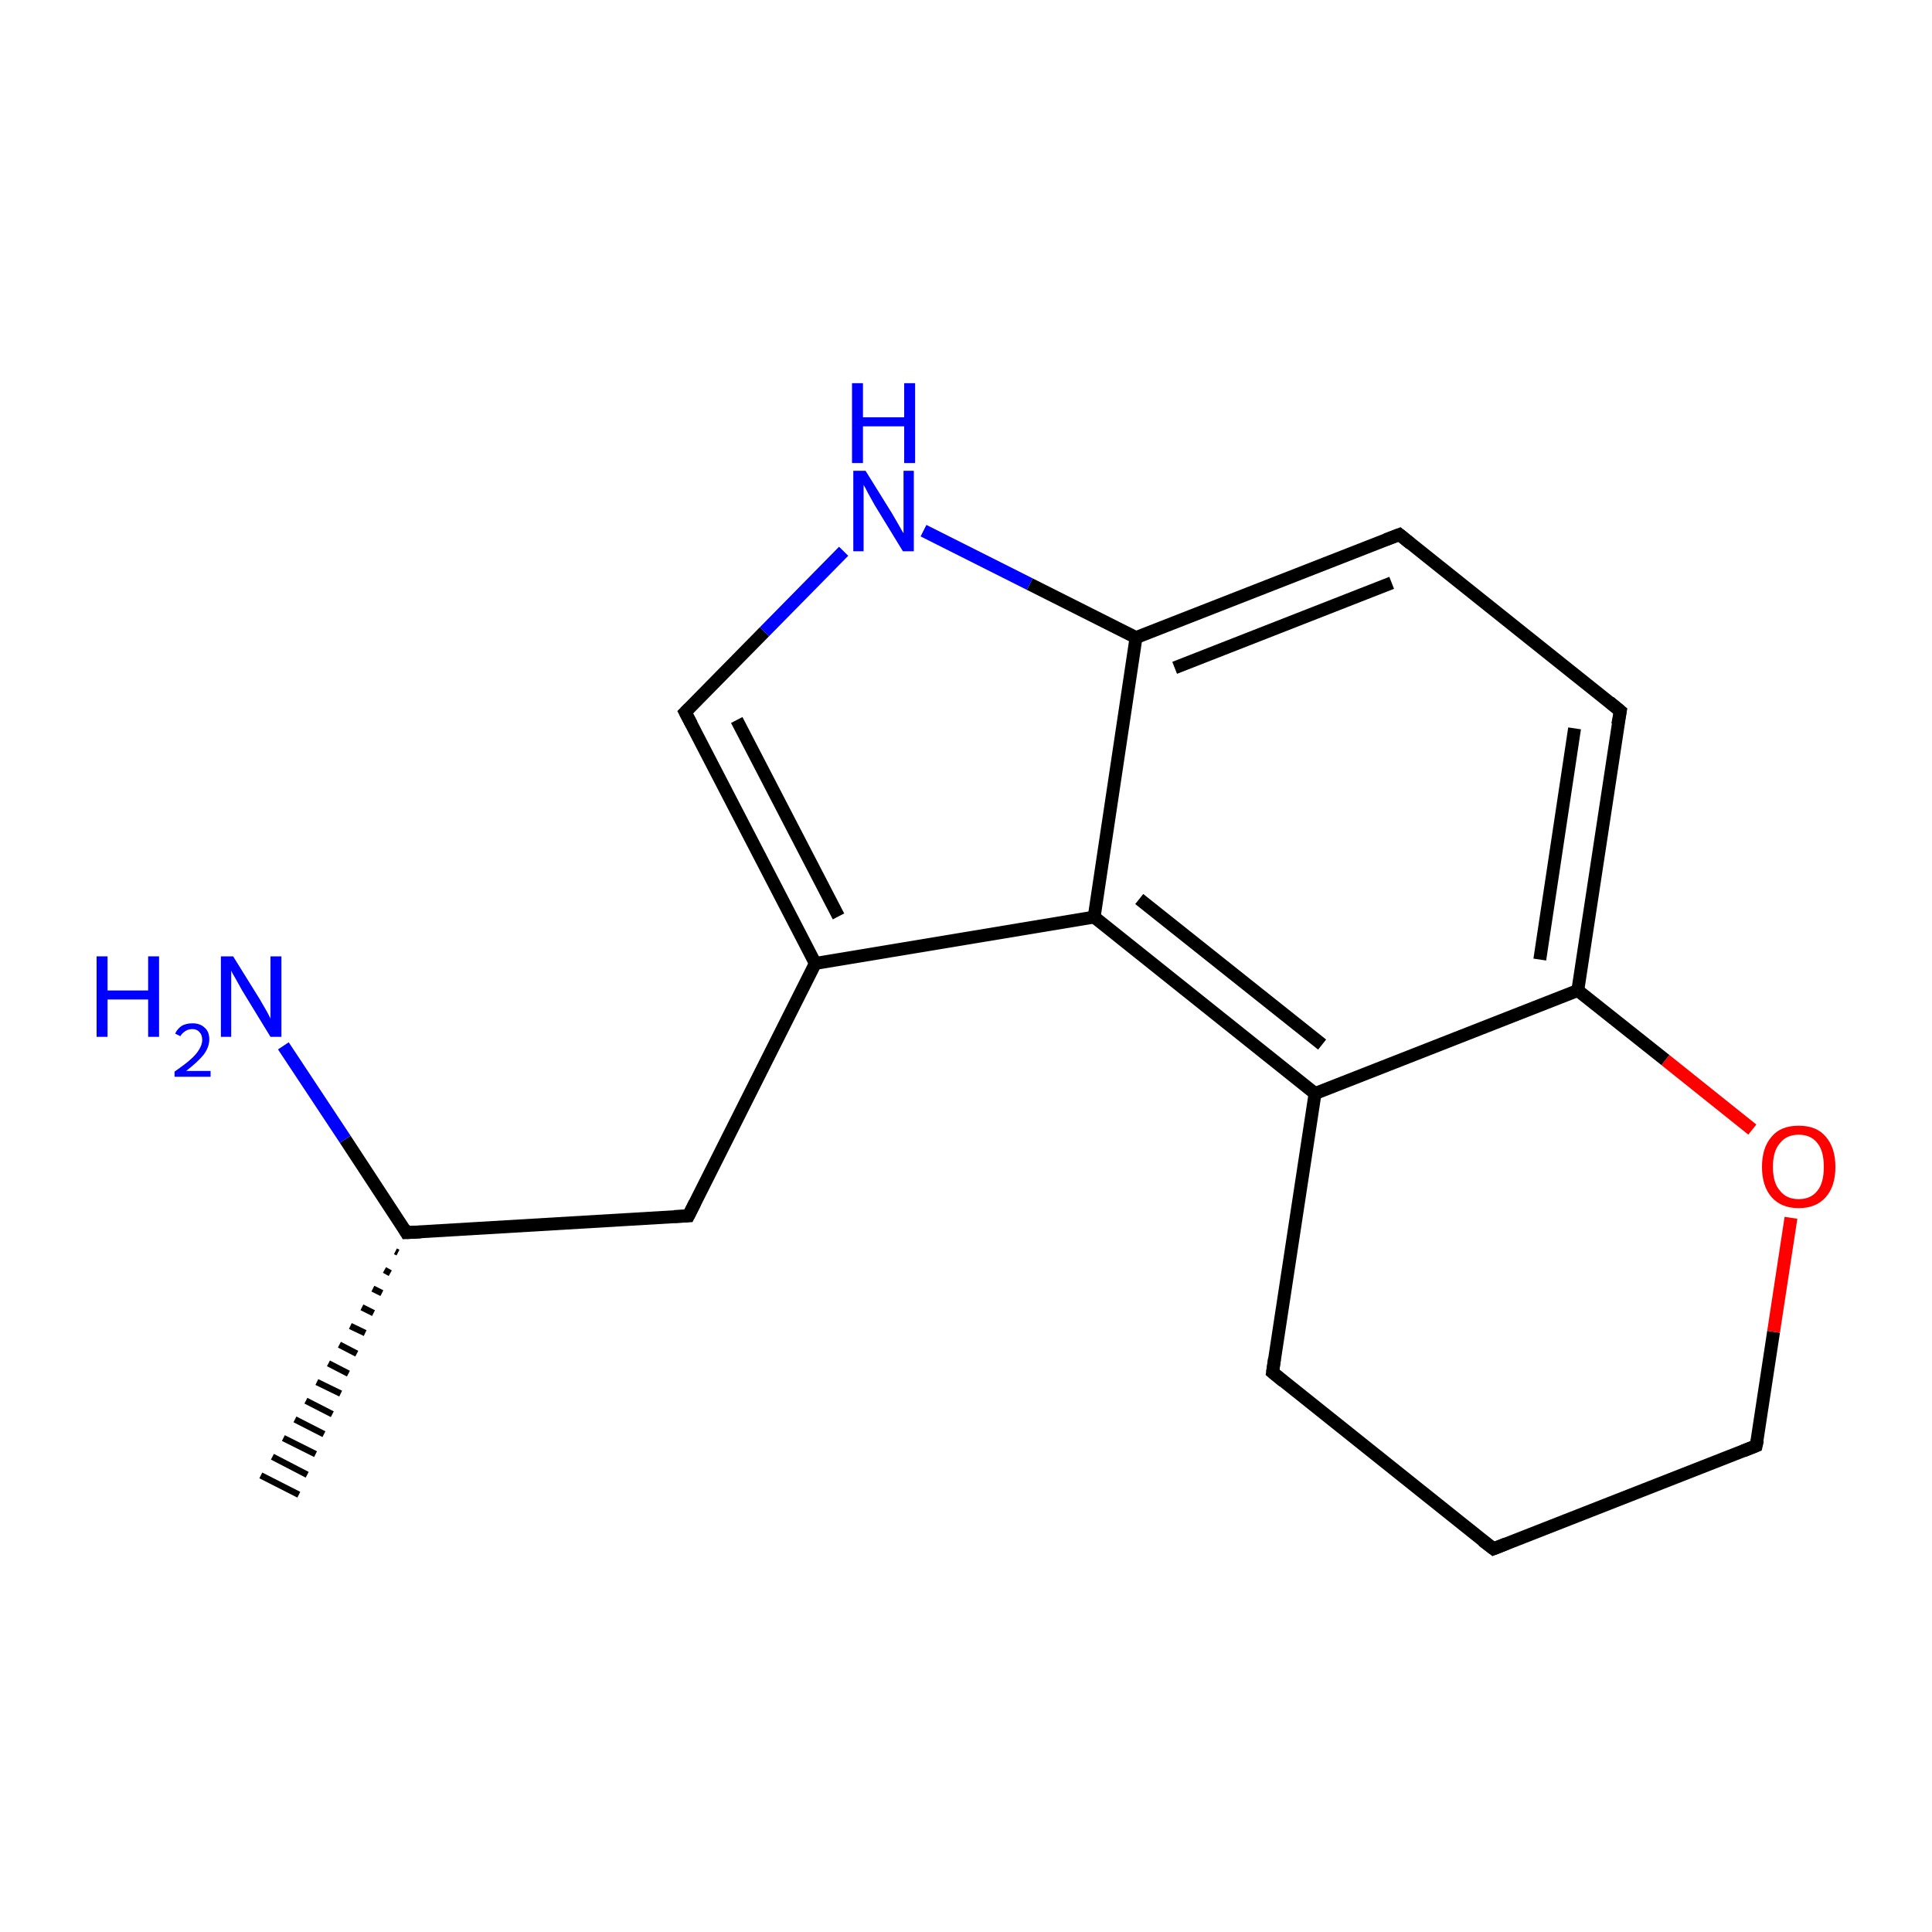 <?xml version='1.0' encoding='iso-8859-1'?>
<svg version='1.1' baseProfile='full'
              xmlns='http://www.w3.org/2000/svg'
                      xmlns:rdkit='http://www.rdkit.org/xml'
                      xmlns:xlink='http://www.w3.org/1999/xlink'
                  xml:space='preserve'
width='300px' height='300px' viewBox='0 0 300 300'>
<!-- END OF HEADER -->
<rect style='opacity:1.0;fill:#FFFFFF;stroke:none' width='300.0' height='300.0' x='0.0' y='0.0'> </rect>
<path class='bond-0 atom-1 atom-0' d='M 61.8,194.5 L 61.4,194.3' style='fill:none;fill-rule:evenodd;stroke:#000000;stroke-width:1.0px;stroke-linecap:butt;stroke-linejoin:miter;stroke-opacity:1' />
<path class='bond-0 atom-1 atom-0' d='M 60.6,197.7 L 59.7,197.2' style='fill:none;fill-rule:evenodd;stroke:#000000;stroke-width:1.0px;stroke-linecap:butt;stroke-linejoin:miter;stroke-opacity:1' />
<path class='bond-0 atom-1 atom-0' d='M 59.3,200.8 L 57.9,200.1' style='fill:none;fill-rule:evenodd;stroke:#000000;stroke-width:1.0px;stroke-linecap:butt;stroke-linejoin:miter;stroke-opacity:1' />
<path class='bond-0 atom-1 atom-0' d='M 58.0,203.9 L 56.2,203.0' style='fill:none;fill-rule:evenodd;stroke:#000000;stroke-width:1.0px;stroke-linecap:butt;stroke-linejoin:miter;stroke-opacity:1' />
<path class='bond-0 atom-1 atom-0' d='M 56.7,207.0 L 54.4,205.9' style='fill:none;fill-rule:evenodd;stroke:#000000;stroke-width:1.0px;stroke-linecap:butt;stroke-linejoin:miter;stroke-opacity:1' />
<path class='bond-0 atom-1 atom-0' d='M 55.4,210.2 L 52.7,208.8' style='fill:none;fill-rule:evenodd;stroke:#000000;stroke-width:1.0px;stroke-linecap:butt;stroke-linejoin:miter;stroke-opacity:1' />
<path class='bond-0 atom-1 atom-0' d='M 54.1,213.3 L 51.0,211.7' style='fill:none;fill-rule:evenodd;stroke:#000000;stroke-width:1.0px;stroke-linecap:butt;stroke-linejoin:miter;stroke-opacity:1' />
<path class='bond-0 atom-1 atom-0' d='M 52.9,216.4 L 49.2,214.6' style='fill:none;fill-rule:evenodd;stroke:#000000;stroke-width:1.0px;stroke-linecap:butt;stroke-linejoin:miter;stroke-opacity:1' />
<path class='bond-0 atom-1 atom-0' d='M 51.6,219.6 L 47.5,217.5' style='fill:none;fill-rule:evenodd;stroke:#000000;stroke-width:1.0px;stroke-linecap:butt;stroke-linejoin:miter;stroke-opacity:1' />
<path class='bond-0 atom-1 atom-0' d='M 50.3,222.7 L 45.8,220.4' style='fill:none;fill-rule:evenodd;stroke:#000000;stroke-width:1.0px;stroke-linecap:butt;stroke-linejoin:miter;stroke-opacity:1' />
<path class='bond-0 atom-1 atom-0' d='M 49.0,225.8 L 44.0,223.3' style='fill:none;fill-rule:evenodd;stroke:#000000;stroke-width:1.0px;stroke-linecap:butt;stroke-linejoin:miter;stroke-opacity:1' />
<path class='bond-0 atom-1 atom-0' d='M 47.7,229.0 L 42.3,226.2' style='fill:none;fill-rule:evenodd;stroke:#000000;stroke-width:1.0px;stroke-linecap:butt;stroke-linejoin:miter;stroke-opacity:1' />
<path class='bond-0 atom-1 atom-0' d='M 46.4,232.1 L 40.5,229.1' style='fill:none;fill-rule:evenodd;stroke:#000000;stroke-width:1.0px;stroke-linecap:butt;stroke-linejoin:miter;stroke-opacity:1' />
<path class='bond-1 atom-1 atom-2' d='M 63.1,191.4 L 53.6,176.9' style='fill:none;fill-rule:evenodd;stroke:#000000;stroke-width:2.0px;stroke-linecap:butt;stroke-linejoin:miter;stroke-opacity:1' />
<path class='bond-1 atom-1 atom-2' d='M 53.6,176.9 L 44.0,162.4' style='fill:none;fill-rule:evenodd;stroke:#0000FF;stroke-width:2.0px;stroke-linecap:butt;stroke-linejoin:miter;stroke-opacity:1' />
<path class='bond-2 atom-1 atom-3' d='M 63.1,191.4 L 106.9,188.8' style='fill:none;fill-rule:evenodd;stroke:#000000;stroke-width:2.0px;stroke-linecap:butt;stroke-linejoin:miter;stroke-opacity:1' />
<path class='bond-3 atom-3 atom-4' d='M 106.9,188.8 L 126.6,149.6' style='fill:none;fill-rule:evenodd;stroke:#000000;stroke-width:2.0px;stroke-linecap:butt;stroke-linejoin:miter;stroke-opacity:1' />
<path class='bond-4 atom-4 atom-5' d='M 126.6,149.6 L 106.4,110.6' style='fill:none;fill-rule:evenodd;stroke:#000000;stroke-width:2.0px;stroke-linecap:butt;stroke-linejoin:miter;stroke-opacity:1' />
<path class='bond-4 atom-4 atom-5' d='M 130.2,142.3 L 114.4,111.8' style='fill:none;fill-rule:evenodd;stroke:#000000;stroke-width:2.0px;stroke-linecap:butt;stroke-linejoin:miter;stroke-opacity:1' />
<path class='bond-5 atom-5 atom-6' d='M 106.4,110.6 L 118.7,98.1' style='fill:none;fill-rule:evenodd;stroke:#000000;stroke-width:2.0px;stroke-linecap:butt;stroke-linejoin:miter;stroke-opacity:1' />
<path class='bond-5 atom-5 atom-6' d='M 118.7,98.1 L 131.0,85.6' style='fill:none;fill-rule:evenodd;stroke:#0000FF;stroke-width:2.0px;stroke-linecap:butt;stroke-linejoin:miter;stroke-opacity:1' />
<path class='bond-6 atom-6 atom-7' d='M 143.4,82.4 L 159.9,90.7' style='fill:none;fill-rule:evenodd;stroke:#0000FF;stroke-width:2.0px;stroke-linecap:butt;stroke-linejoin:miter;stroke-opacity:1' />
<path class='bond-6 atom-6 atom-7' d='M 159.9,90.7 L 176.4,99.0' style='fill:none;fill-rule:evenodd;stroke:#000000;stroke-width:2.0px;stroke-linecap:butt;stroke-linejoin:miter;stroke-opacity:1' />
<path class='bond-7 atom-7 atom-8' d='M 176.4,99.0 L 217.3,83.0' style='fill:none;fill-rule:evenodd;stroke:#000000;stroke-width:2.0px;stroke-linecap:butt;stroke-linejoin:miter;stroke-opacity:1' />
<path class='bond-7 atom-7 atom-8' d='M 182.4,103.7 L 216.1,90.5' style='fill:none;fill-rule:evenodd;stroke:#000000;stroke-width:2.0px;stroke-linecap:butt;stroke-linejoin:miter;stroke-opacity:1' />
<path class='bond-8 atom-8 atom-9' d='M 217.3,83.0 L 251.6,110.4' style='fill:none;fill-rule:evenodd;stroke:#000000;stroke-width:2.0px;stroke-linecap:butt;stroke-linejoin:miter;stroke-opacity:1' />
<path class='bond-9 atom-9 atom-10' d='M 251.6,110.4 L 245.0,153.8' style='fill:none;fill-rule:evenodd;stroke:#000000;stroke-width:2.0px;stroke-linecap:butt;stroke-linejoin:miter;stroke-opacity:1' />
<path class='bond-9 atom-9 atom-10' d='M 244.5,113.1 L 239.1,149.0' style='fill:none;fill-rule:evenodd;stroke:#000000;stroke-width:2.0px;stroke-linecap:butt;stroke-linejoin:miter;stroke-opacity:1' />
<path class='bond-10 atom-10 atom-11' d='M 245.0,153.8 L 204.2,169.8' style='fill:none;fill-rule:evenodd;stroke:#000000;stroke-width:2.0px;stroke-linecap:butt;stroke-linejoin:miter;stroke-opacity:1' />
<path class='bond-11 atom-11 atom-12' d='M 204.2,169.8 L 169.9,142.4' style='fill:none;fill-rule:evenodd;stroke:#000000;stroke-width:2.0px;stroke-linecap:butt;stroke-linejoin:miter;stroke-opacity:1' />
<path class='bond-11 atom-11 atom-12' d='M 205.3,162.2 L 176.9,139.6' style='fill:none;fill-rule:evenodd;stroke:#000000;stroke-width:2.0px;stroke-linecap:butt;stroke-linejoin:miter;stroke-opacity:1' />
<path class='bond-12 atom-11 atom-13' d='M 204.2,169.8 L 197.6,213.1' style='fill:none;fill-rule:evenodd;stroke:#000000;stroke-width:2.0px;stroke-linecap:butt;stroke-linejoin:miter;stroke-opacity:1' />
<path class='bond-13 atom-13 atom-14' d='M 197.6,213.1 L 231.9,240.5' style='fill:none;fill-rule:evenodd;stroke:#000000;stroke-width:2.0px;stroke-linecap:butt;stroke-linejoin:miter;stroke-opacity:1' />
<path class='bond-14 atom-14 atom-15' d='M 231.9,240.5 L 272.7,224.5' style='fill:none;fill-rule:evenodd;stroke:#000000;stroke-width:2.0px;stroke-linecap:butt;stroke-linejoin:miter;stroke-opacity:1' />
<path class='bond-15 atom-15 atom-16' d='M 272.7,224.5 L 275.4,206.8' style='fill:none;fill-rule:evenodd;stroke:#000000;stroke-width:2.0px;stroke-linecap:butt;stroke-linejoin:miter;stroke-opacity:1' />
<path class='bond-15 atom-15 atom-16' d='M 275.4,206.8 L 278.1,189.1' style='fill:none;fill-rule:evenodd;stroke:#FF0000;stroke-width:2.0px;stroke-linecap:butt;stroke-linejoin:miter;stroke-opacity:1' />
<path class='bond-16 atom-12 atom-4' d='M 169.9,142.4 L 126.6,149.6' style='fill:none;fill-rule:evenodd;stroke:#000000;stroke-width:2.0px;stroke-linecap:butt;stroke-linejoin:miter;stroke-opacity:1' />
<path class='bond-17 atom-12 atom-7' d='M 169.9,142.4 L 176.4,99.0' style='fill:none;fill-rule:evenodd;stroke:#000000;stroke-width:2.0px;stroke-linecap:butt;stroke-linejoin:miter;stroke-opacity:1' />
<path class='bond-18 atom-16 atom-10' d='M 272.1,175.4 L 258.6,164.6' style='fill:none;fill-rule:evenodd;stroke:#FF0000;stroke-width:2.0px;stroke-linecap:butt;stroke-linejoin:miter;stroke-opacity:1' />
<path class='bond-18 atom-16 atom-10' d='M 258.6,164.6 L 245.0,153.8' style='fill:none;fill-rule:evenodd;stroke:#000000;stroke-width:2.0px;stroke-linecap:butt;stroke-linejoin:miter;stroke-opacity:1' />
<path d='M 62.7,190.7 L 63.1,191.4 L 65.3,191.3' style='fill:none;stroke:#000000;stroke-width:2.0px;stroke-linecap:butt;stroke-linejoin:miter;stroke-miterlimit:10;stroke-opacity:1;' />
<path d='M 104.7,188.9 L 106.9,188.8 L 107.9,186.8' style='fill:none;stroke:#000000;stroke-width:2.0px;stroke-linecap:butt;stroke-linejoin:miter;stroke-miterlimit:10;stroke-opacity:1;' />
<path d='M 107.4,112.5 L 106.4,110.6 L 107.0,110.0' style='fill:none;stroke:#000000;stroke-width:2.0px;stroke-linecap:butt;stroke-linejoin:miter;stroke-miterlimit:10;stroke-opacity:1;' />
<path d='M 215.2,83.8 L 217.3,83.0 L 219.0,84.4' style='fill:none;stroke:#000000;stroke-width:2.0px;stroke-linecap:butt;stroke-linejoin:miter;stroke-miterlimit:10;stroke-opacity:1;' />
<path d='M 249.9,109.0 L 251.6,110.4 L 251.2,112.5' style='fill:none;stroke:#000000;stroke-width:2.0px;stroke-linecap:butt;stroke-linejoin:miter;stroke-miterlimit:10;stroke-opacity:1;' />
<path d='M 197.9,211.0 L 197.6,213.1 L 199.3,214.5' style='fill:none;stroke:#000000;stroke-width:2.0px;stroke-linecap:butt;stroke-linejoin:miter;stroke-miterlimit:10;stroke-opacity:1;' />
<path d='M 230.2,239.2 L 231.9,240.5 L 233.9,239.7' style='fill:none;stroke:#000000;stroke-width:2.0px;stroke-linecap:butt;stroke-linejoin:miter;stroke-miterlimit:10;stroke-opacity:1;' />
<path d='M 270.7,225.3 L 272.7,224.5 L 272.9,223.6' style='fill:none;stroke:#000000;stroke-width:2.0px;stroke-linecap:butt;stroke-linejoin:miter;stroke-miterlimit:10;stroke-opacity:1;' />
<path class='atom-2' d='M 15.0 148.5
L 16.7 148.5
L 16.7 153.8
L 23.0 153.8
L 23.0 148.5
L 24.7 148.5
L 24.7 161.0
L 23.0 161.0
L 23.0 155.2
L 16.7 155.2
L 16.7 161.0
L 15.0 161.0
L 15.0 148.5
' fill='#0000FF'/>
<path class='atom-2' d='M 27.2 160.5
Q 27.5 159.8, 28.2 159.3
Q 28.9 158.9, 29.9 158.9
Q 31.1 158.9, 31.8 159.6
Q 32.5 160.2, 32.5 161.4
Q 32.5 162.6, 31.6 163.8
Q 30.7 164.9, 28.9 166.3
L 32.7 166.3
L 32.7 167.2
L 27.1 167.2
L 27.1 166.4
Q 28.7 165.3, 29.6 164.5
Q 30.5 163.7, 30.9 163.0
Q 31.4 162.2, 31.4 161.5
Q 31.4 160.7, 31.0 160.3
Q 30.6 159.8, 29.9 159.8
Q 29.2 159.8, 28.8 160.1
Q 28.3 160.4, 28.0 160.9
L 27.2 160.5
' fill='#0000FF'/>
<path class='atom-2' d='M 36.2 148.5
L 40.3 155.1
Q 40.7 155.8, 41.4 157.0
Q 42.0 158.1, 42.0 158.2
L 42.0 148.5
L 43.7 148.5
L 43.7 161.0
L 42.0 161.0
L 37.6 153.8
Q 37.1 152.9, 36.6 152.0
Q 36.0 151.0, 35.9 150.7
L 35.9 161.0
L 34.3 161.0
L 34.3 148.5
L 36.2 148.5
' fill='#0000FF'/>
<path class='atom-6' d='M 134.4 73.1
L 138.5 79.7
Q 138.9 80.4, 139.6 81.6
Q 140.2 82.7, 140.3 82.8
L 140.3 73.1
L 141.9 73.1
L 141.9 85.6
L 140.2 85.6
L 135.8 78.4
Q 135.3 77.5, 134.8 76.6
Q 134.3 75.6, 134.1 75.3
L 134.1 85.6
L 132.5 85.6
L 132.5 73.1
L 134.4 73.1
' fill='#0000FF'/>
<path class='atom-6' d='M 132.3 59.5
L 134.0 59.5
L 134.0 64.8
L 140.4 64.8
L 140.4 59.5
L 142.1 59.5
L 142.1 71.9
L 140.4 71.9
L 140.4 66.2
L 134.0 66.2
L 134.0 71.9
L 132.3 71.9
L 132.3 59.5
' fill='#0000FF'/>
<path class='atom-16' d='M 273.6 181.2
Q 273.6 178.2, 275.1 176.5
Q 276.5 174.8, 279.3 174.8
Q 282.1 174.8, 283.5 176.5
Q 285.0 178.2, 285.0 181.2
Q 285.0 184.2, 283.5 185.9
Q 282.0 187.6, 279.3 187.6
Q 276.6 187.6, 275.1 185.9
Q 273.6 184.2, 273.6 181.2
M 279.3 186.2
Q 281.2 186.2, 282.2 184.9
Q 283.2 183.7, 283.2 181.2
Q 283.2 178.7, 282.2 177.5
Q 281.2 176.2, 279.3 176.2
Q 277.4 176.2, 276.4 177.5
Q 275.3 178.7, 275.3 181.2
Q 275.3 183.7, 276.4 184.9
Q 277.4 186.2, 279.3 186.2
' fill='#FF0000'/>
</svg>
